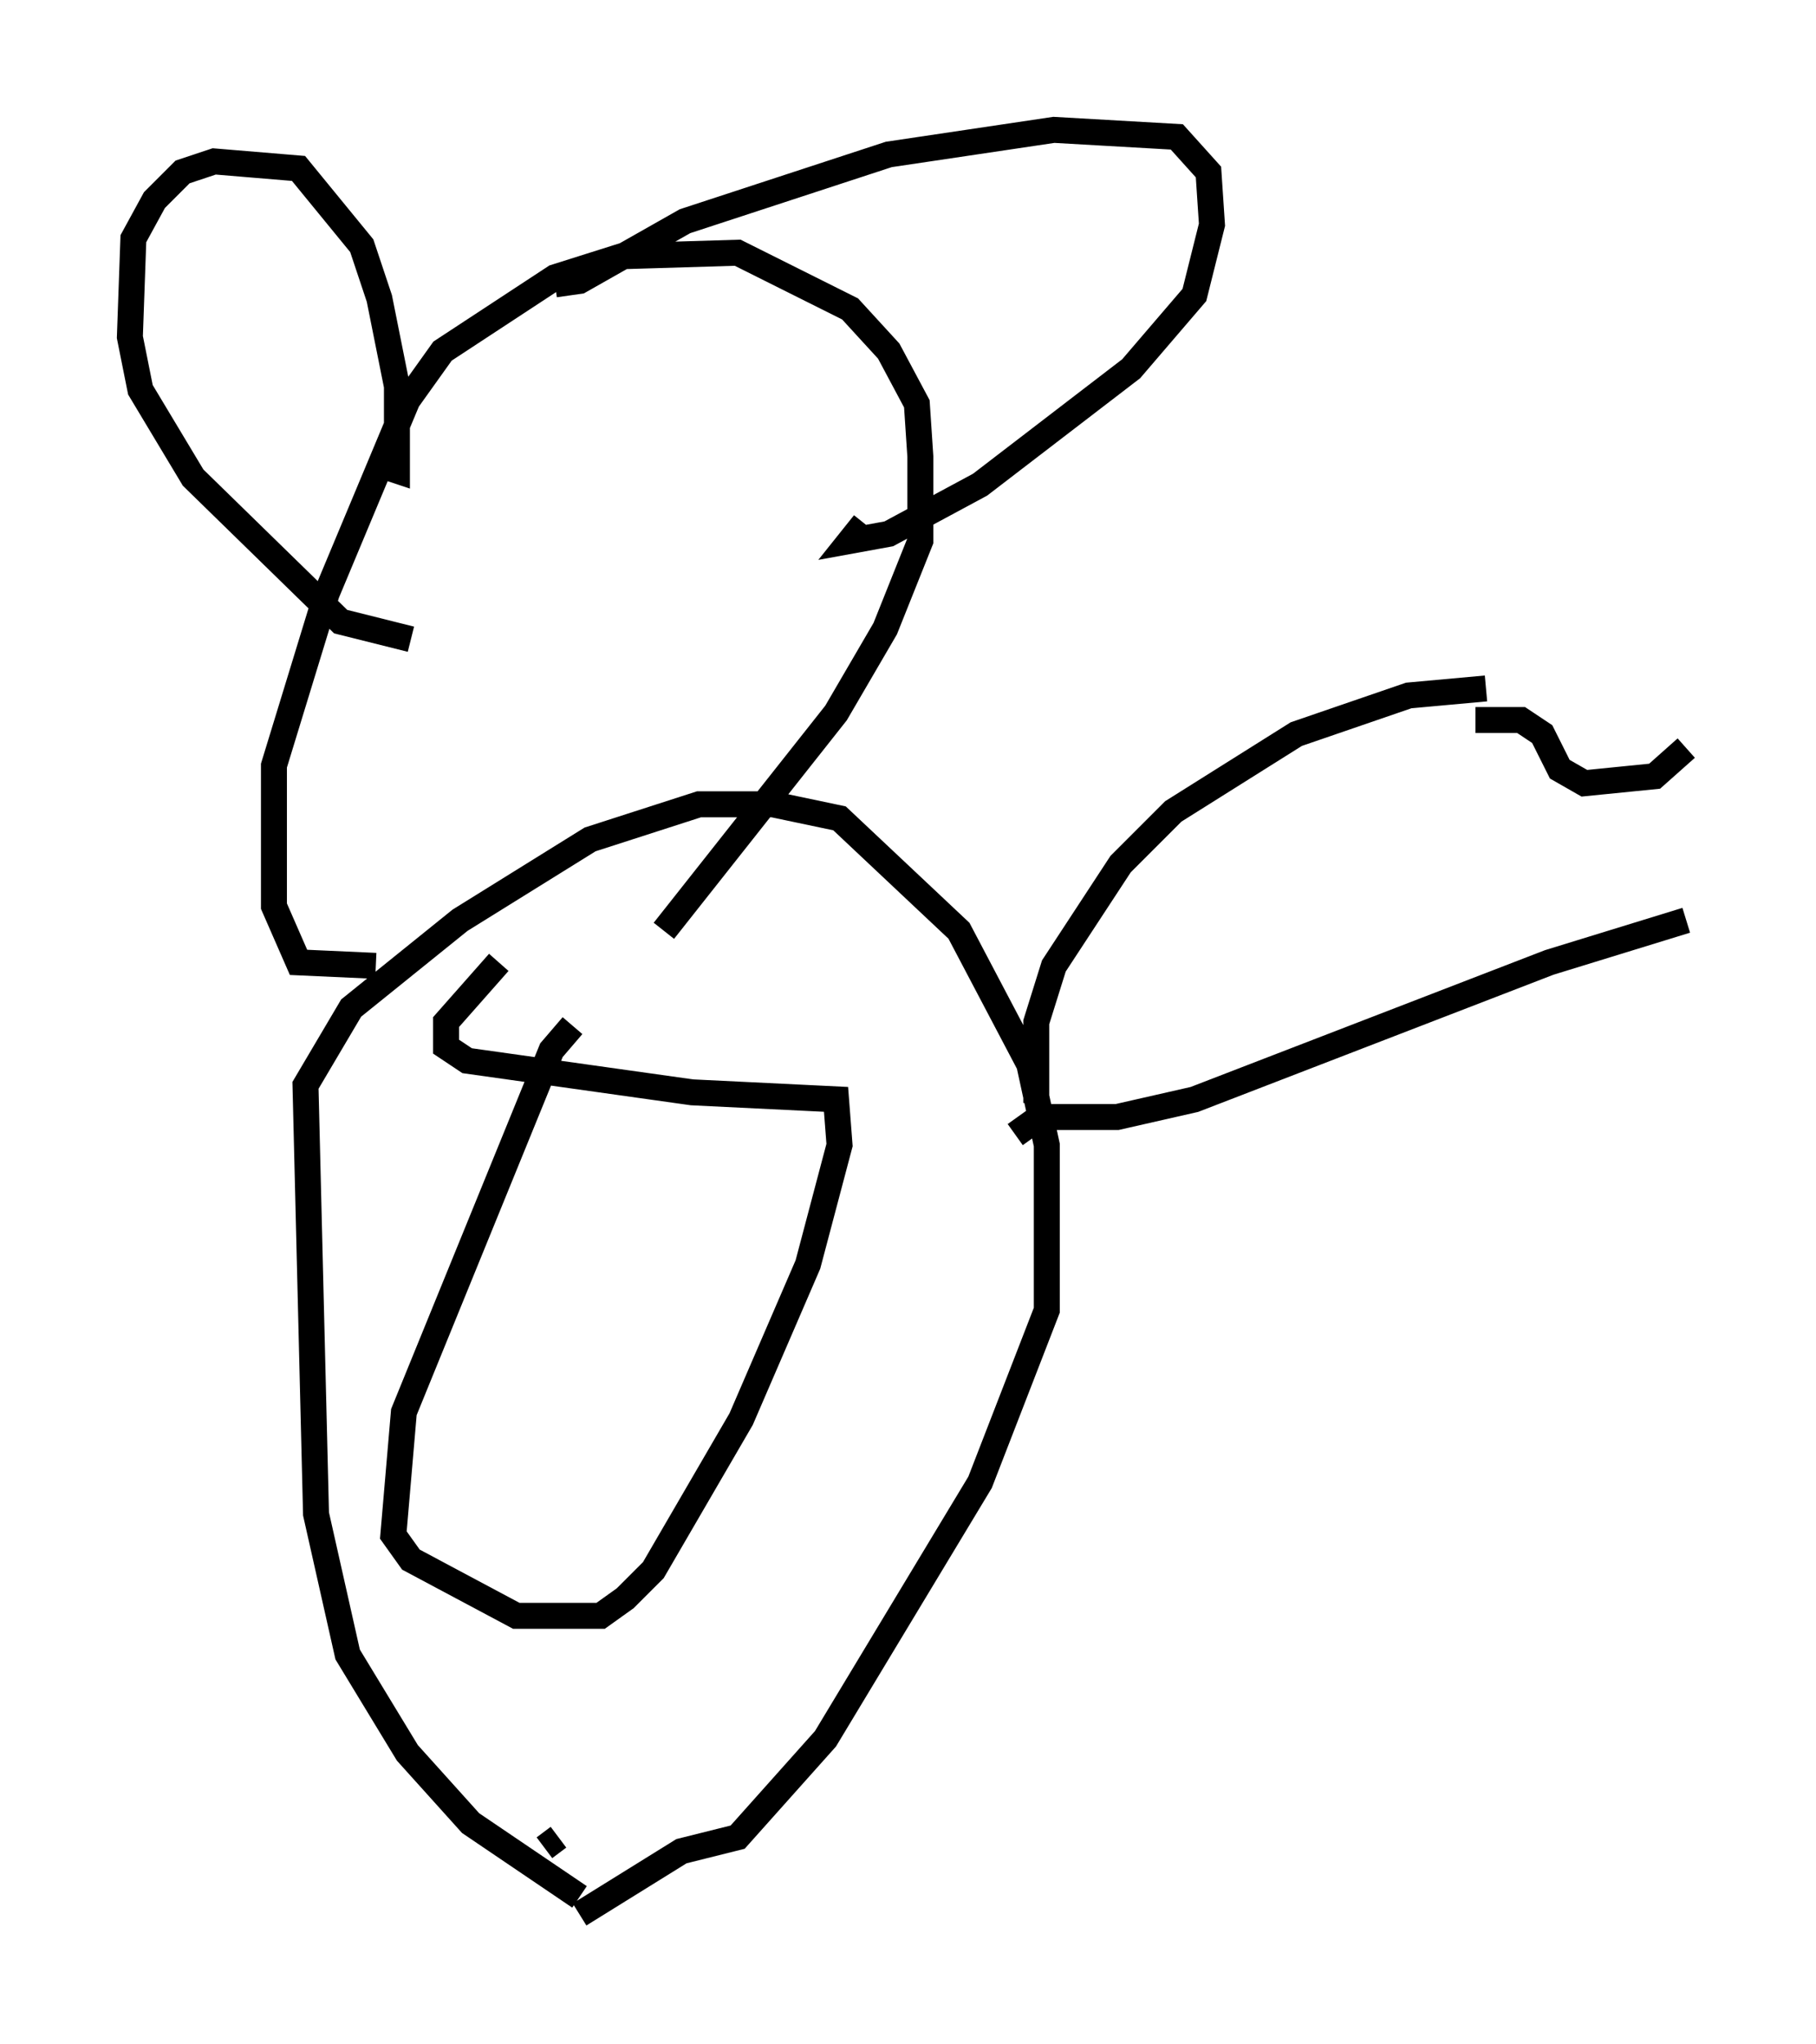 <?xml version="1.0" encoding="utf-8" ?>
<svg baseProfile="full" height="78.741" version="1.1" width="69.945" xmlns="http://www.w3.org/2000/svg" xmlns:ev="http://www.w3.org/2001/xml-events" xmlns:xlink="http://www.w3.org/1999/xlink"><defs /><rect fill="white" height="78.741" width="69.945" x="0" y="0" /><path d="M24.08, 73.47 m-1.759, -0.406 l-4.195, -2.842 -2.436, -2.706 l-2.3, -3.789 -1.218, -5.413 l-0.406, -16.509 1.759, -2.977 l4.195, -3.383 5.007, -3.112 l4.195, -1.353 2.842, 0.0 l2.571, 0.541 4.601, 4.33 l2.706, 5.142 0.677, 3.112 l0.0, 6.36 -2.571, 6.631 l-5.954, 9.878 -3.383, 3.789 l-2.165, 0.541 -3.924, 2.436 m-0.271, -34.235 l-0.812, 0.947 -5.683, 13.938 l-0.406, 4.736 0.677, 0.947 l4.059, 2.165 3.248, 0.0 l0.947, -0.677 1.083, -1.083 l3.383, -5.819 2.571, -5.954 l1.218, -4.601 -0.135, -1.759 l-5.548, -0.271 -8.66, -1.218 l-0.812, -0.541 0.0, -0.947 l2.03, -2.3 m-4.736, 0.135 l-2.977, -0.135 -0.947, -2.165 l0.0, -5.413 2.03, -6.631 l3.112, -7.442 1.353, -1.894 l4.33, -2.842 2.571, -0.812 l4.465, -0.135 4.33, 2.165 l1.488, 1.624 1.083, 2.03 l0.135, 2.03 0.0, 3.248 l-1.353, 3.383 -1.894, 3.248 l-6.631, 8.39 m-9.743, -11.231 l-2.706, -0.677 -5.683, -5.548 l-2.03, -3.383 -0.406, -2.03 l0.135, -3.789 0.812, -1.488 l1.083, -1.083 1.218, -0.406 l3.248, 0.271 2.436, 2.977 l0.677, 2.03 0.677, 3.383 l0.0, 3.248 -0.406, -0.135 m6.495, -7.036 l0.947, -0.135 4.059, -2.3 l7.848, -2.571 6.36, -0.947 l4.736, 0.271 1.218, 1.353 l0.135, 2.03 -0.677, 2.706 l-2.436, 2.842 -5.819, 4.465 l-3.518, 1.894 -1.488, 0.271 l0.541, -0.677 m-11.773, 50.608 l-0.541, 0.406 m18.944, -28.687 l0.0, -3.112 0.677, -2.165 l2.571, -3.924 2.03, -2.03 l4.736, -2.977 4.33, -1.488 l2.977, -0.271 m-18.132, 17.185 l0.947, -0.677 2.977, 0.0 l2.977, -0.677 13.667, -5.277 l5.277, -1.624 m-8.119, -7.713 l1.759, 0.0 0.812, 0.541 l0.677, 1.353 0.947, 0.541 l2.706, -0.271 1.218, -1.083 " fill="none" stroke="black" stroke-width="1" /></svg>